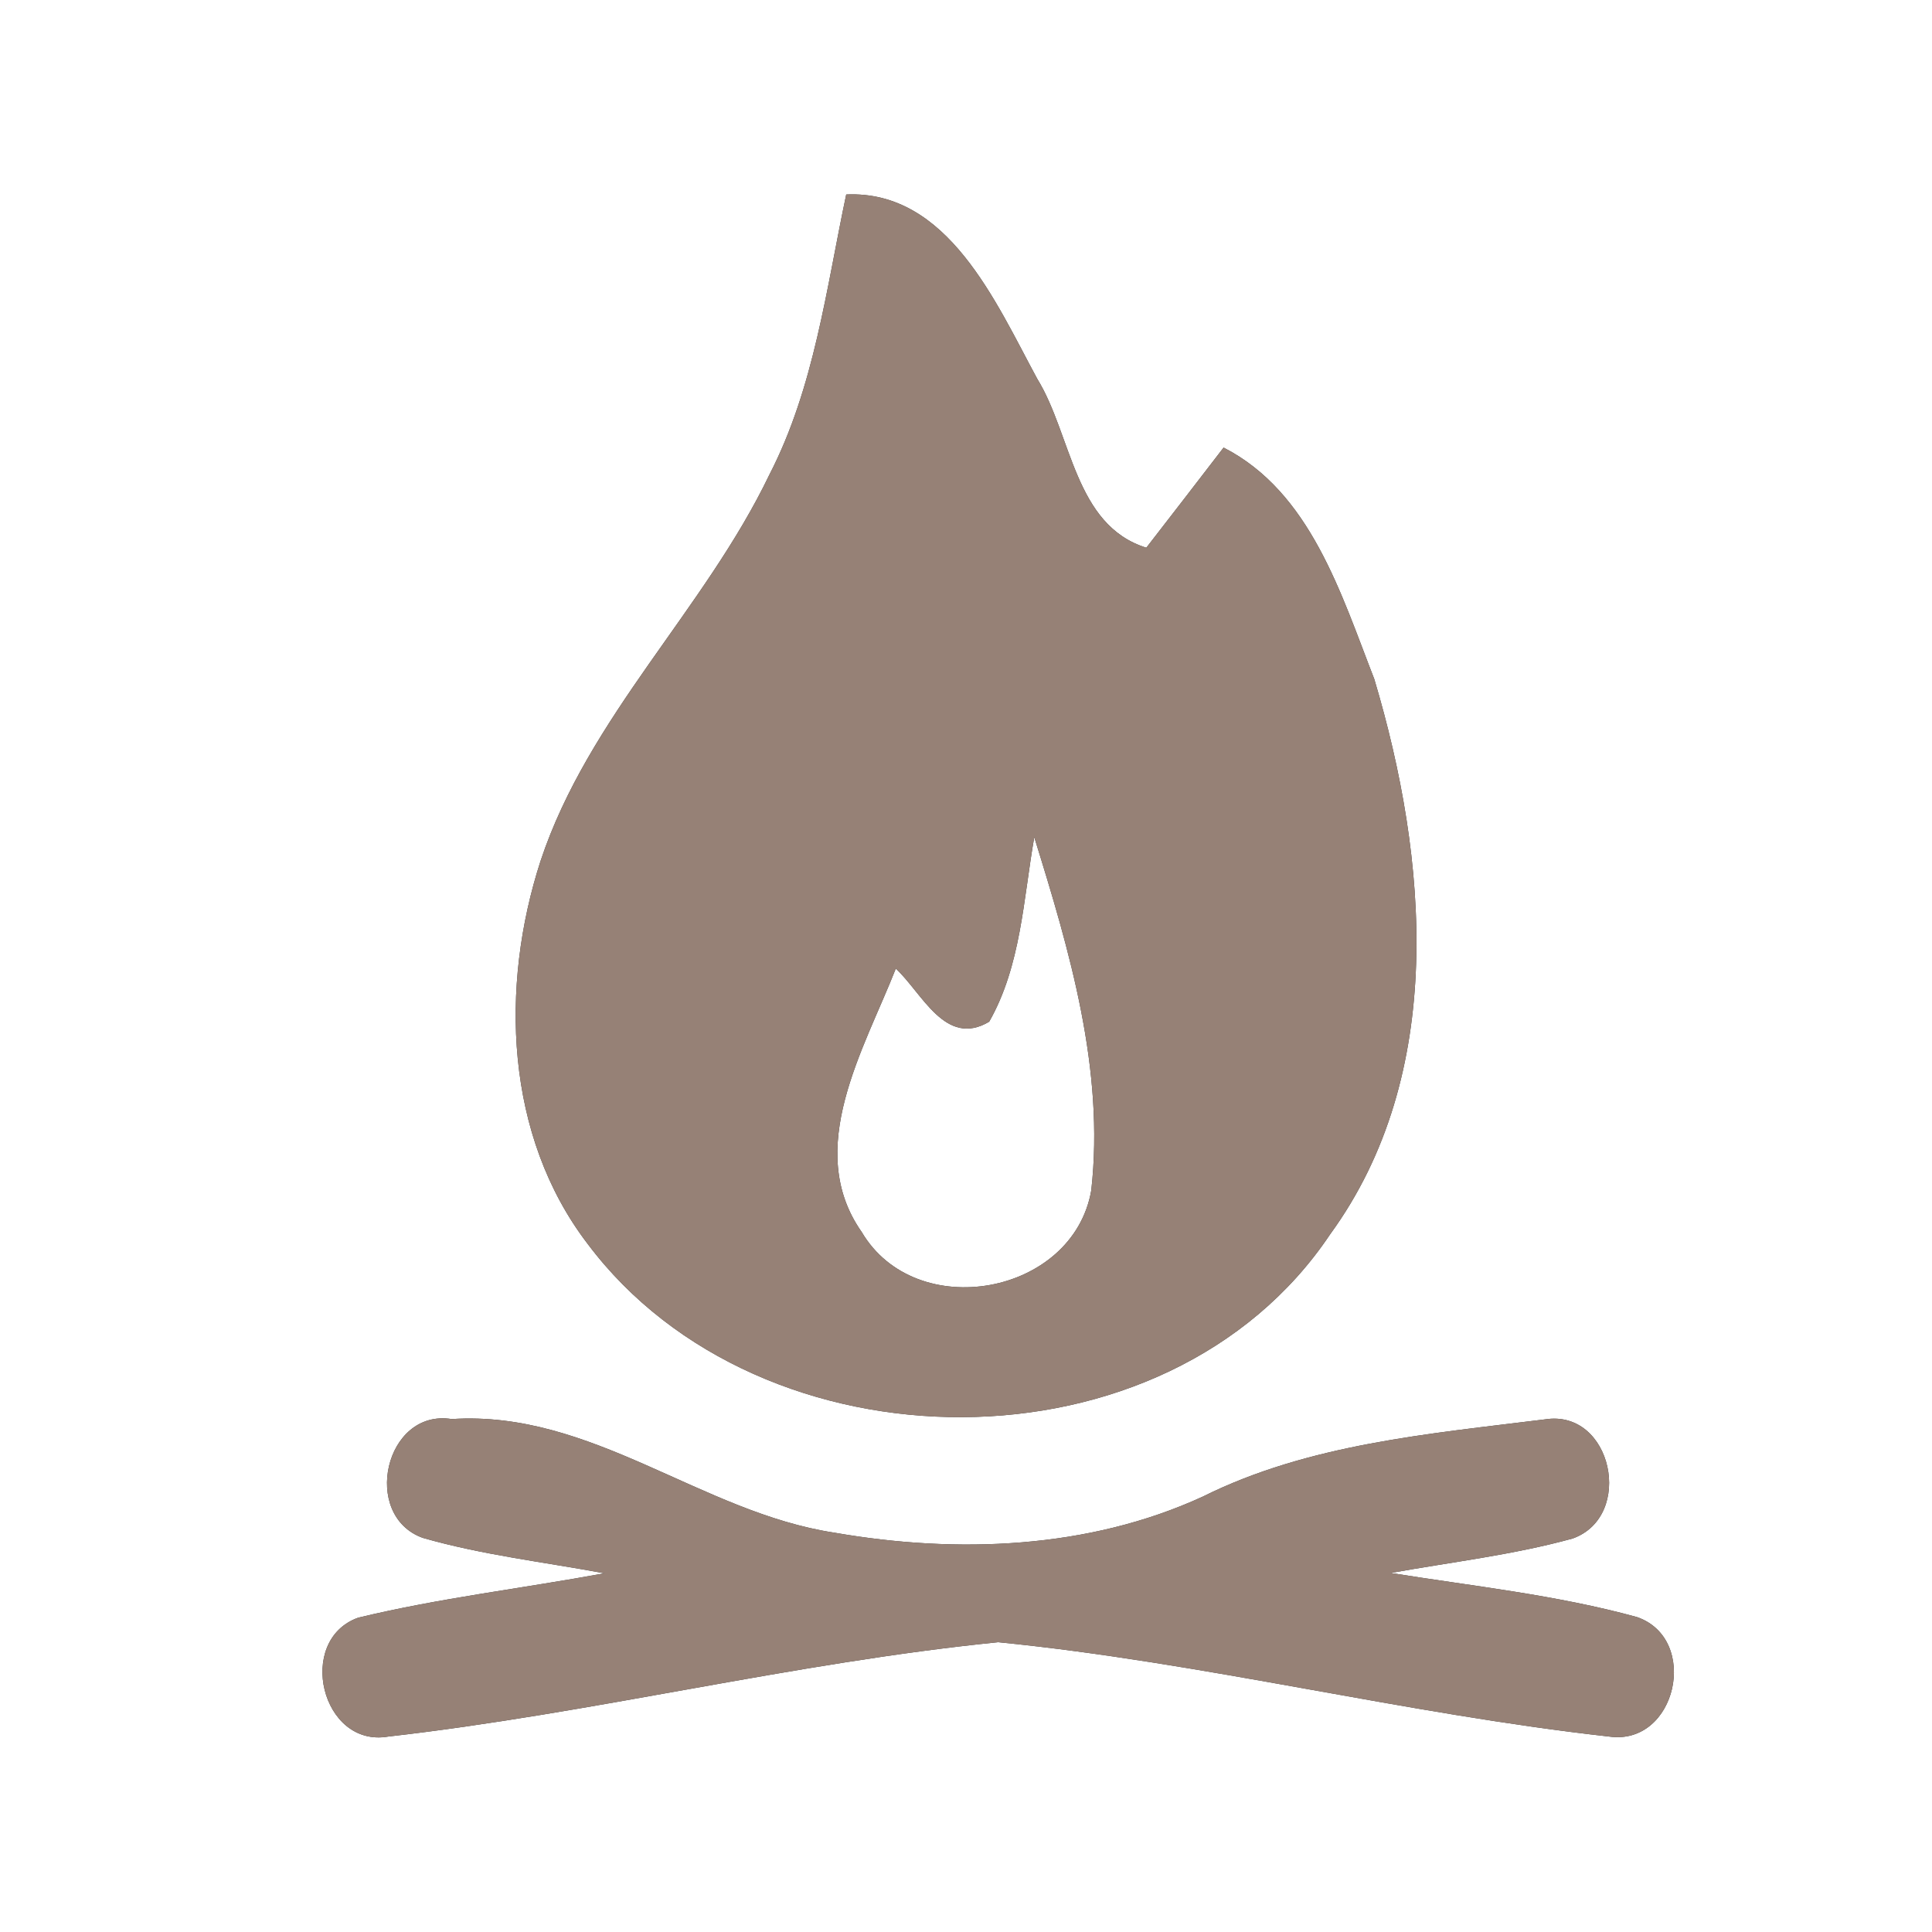 <?xml version="1.0" encoding="UTF-8" ?>
<!DOCTYPE svg PUBLIC "-//W3C//DTD SVG 1.1//EN" "http://www.w3.org/Graphics/SVG/1.1/DTD/svg11.dtd">
<svg width="60pt" height="60pt" viewBox="0 0 60 60" version="1.1" xmlns="http://www.w3.org/2000/svg">
<rect x="0" y="0" width="60" height="60" fill="#333333" stroke="none"/>
<g id="#ffffffff">
<path fill="#ffffff" opacity="1.00" d=" M 0.00 0.00 L 60.00 0.00 L 60.00 60.00 L 0.00 60.00 L 0.00 0.00 M 26.28 6.04 C 25.66 8.97 25.29 12.03 23.90 14.73 C 21.88 18.94 18.28 22.25 16.79 26.73 C 15.52 30.64 15.68 35.27 18.25 38.63 C 23.62 45.79 36.23 45.92 41.31 38.33 C 44.93 33.36 44.35 26.68 42.68 21.09 C 41.65 18.45 40.70 15.28 38.00 13.90 C 37.20 14.94 36.40 15.98 35.60 17.01 C 33.36 16.31 33.29 13.51 32.21 11.76 C 30.93 9.40 29.44 5.90 26.28 6.04 M 13.13 47.76 C 14.97 48.29 16.89 48.51 18.77 48.86 C 16.22 49.33 13.64 49.63 11.12 50.24 C 9.18 50.94 9.98 54.29 12.06 53.93 C 18.40 53.21 24.64 51.64 31.00 51.00 C 37.36 51.63 43.61 53.22 49.97 53.93 C 52.07 54.23 52.80 50.90 50.84 50.22 C 48.33 49.53 45.75 49.26 43.19 48.85 C 45.08 48.51 46.99 48.29 48.84 47.78 C 50.77 47.09 50.07 43.75 47.98 44.08 C 44.38 44.53 40.64 44.84 37.35 46.48 C 33.80 48.11 29.72 48.26 25.92 47.60 C 21.77 46.97 18.39 43.79 14.03 44.07 C 11.95 43.74 11.21 47.07 13.13 47.76 Z" />
<path fill="#ffffff" opacity="1.00" d=" M 30.72 31.73 C 31.71 29.99 31.78 27.93 32.12 26.00 C 33.22 29.54 34.31 33.22 33.89 36.97 C 33.32 40.23 28.44 41.11 26.76 38.26 C 24.95 35.68 26.84 32.58 27.82 30.08 C 28.64 30.84 29.36 32.54 30.72 31.73 Z" />
</g>
<g id="#000000ff">
<path fill="#968176" opacity="1.00" d=" M 26.28 6.04 C 29.44 5.90 30.93 9.40 32.21 11.76 C 33.29 13.51 33.36 16.31 35.60 17.01 C 36.40 15.98 37.20 14.94 38.00 13.90 C 40.70 15.28 41.65 18.45 42.68 21.09 C 44.35 26.68 44.93 33.36 41.31 38.33 C 36.23 45.92 23.62 45.79 18.25 38.63 C 15.68 35.27 15.52 30.64 16.79 26.73 C 18.28 22.25 21.88 18.94 23.90 14.73 C 25.29 12.03 25.66 8.97 26.28 6.04 M 30.72 31.73 C 29.36 32.54 28.64 30.84 27.82 30.08 C 26.84 32.58 24.95 35.68 26.76 38.26 C 28.44 41.11 33.32 40.23 33.89 36.97 C 34.31 33.22 33.22 29.54 32.12 26.00 C 31.78 27.93 31.71 29.99 30.72 31.73 Z" />
<path fill="#968176" opacity="1.00" d=" M 13.13 47.76 C 11.21 47.07 11.95 43.74 14.03 44.07 C 18.39 43.79 21.77 46.97 25.92 47.60 C 29.72 48.26 33.80 48.11 37.35 46.48 C 40.64 44.84 44.38 44.53 47.98 44.08 C 50.07 43.75 50.77 47.09 48.84 47.78 C 46.99 48.29 45.08 48.51 43.19 48.85 C 45.75 49.26 48.33 49.53 50.84 50.22 C 52.80 50.90 52.07 54.23 49.97 53.93 C 43.61 53.22 37.36 51.63 31.00 51.00 C 24.64 51.64 18.40 53.21 12.06 53.93 C 9.98 54.29 9.18 50.94 11.12 50.24 C 13.64 49.63 16.22 49.33 18.77 48.86 C 16.89 48.51 14.97 48.29 13.13 47.76 Z" />
</g>
</svg>
